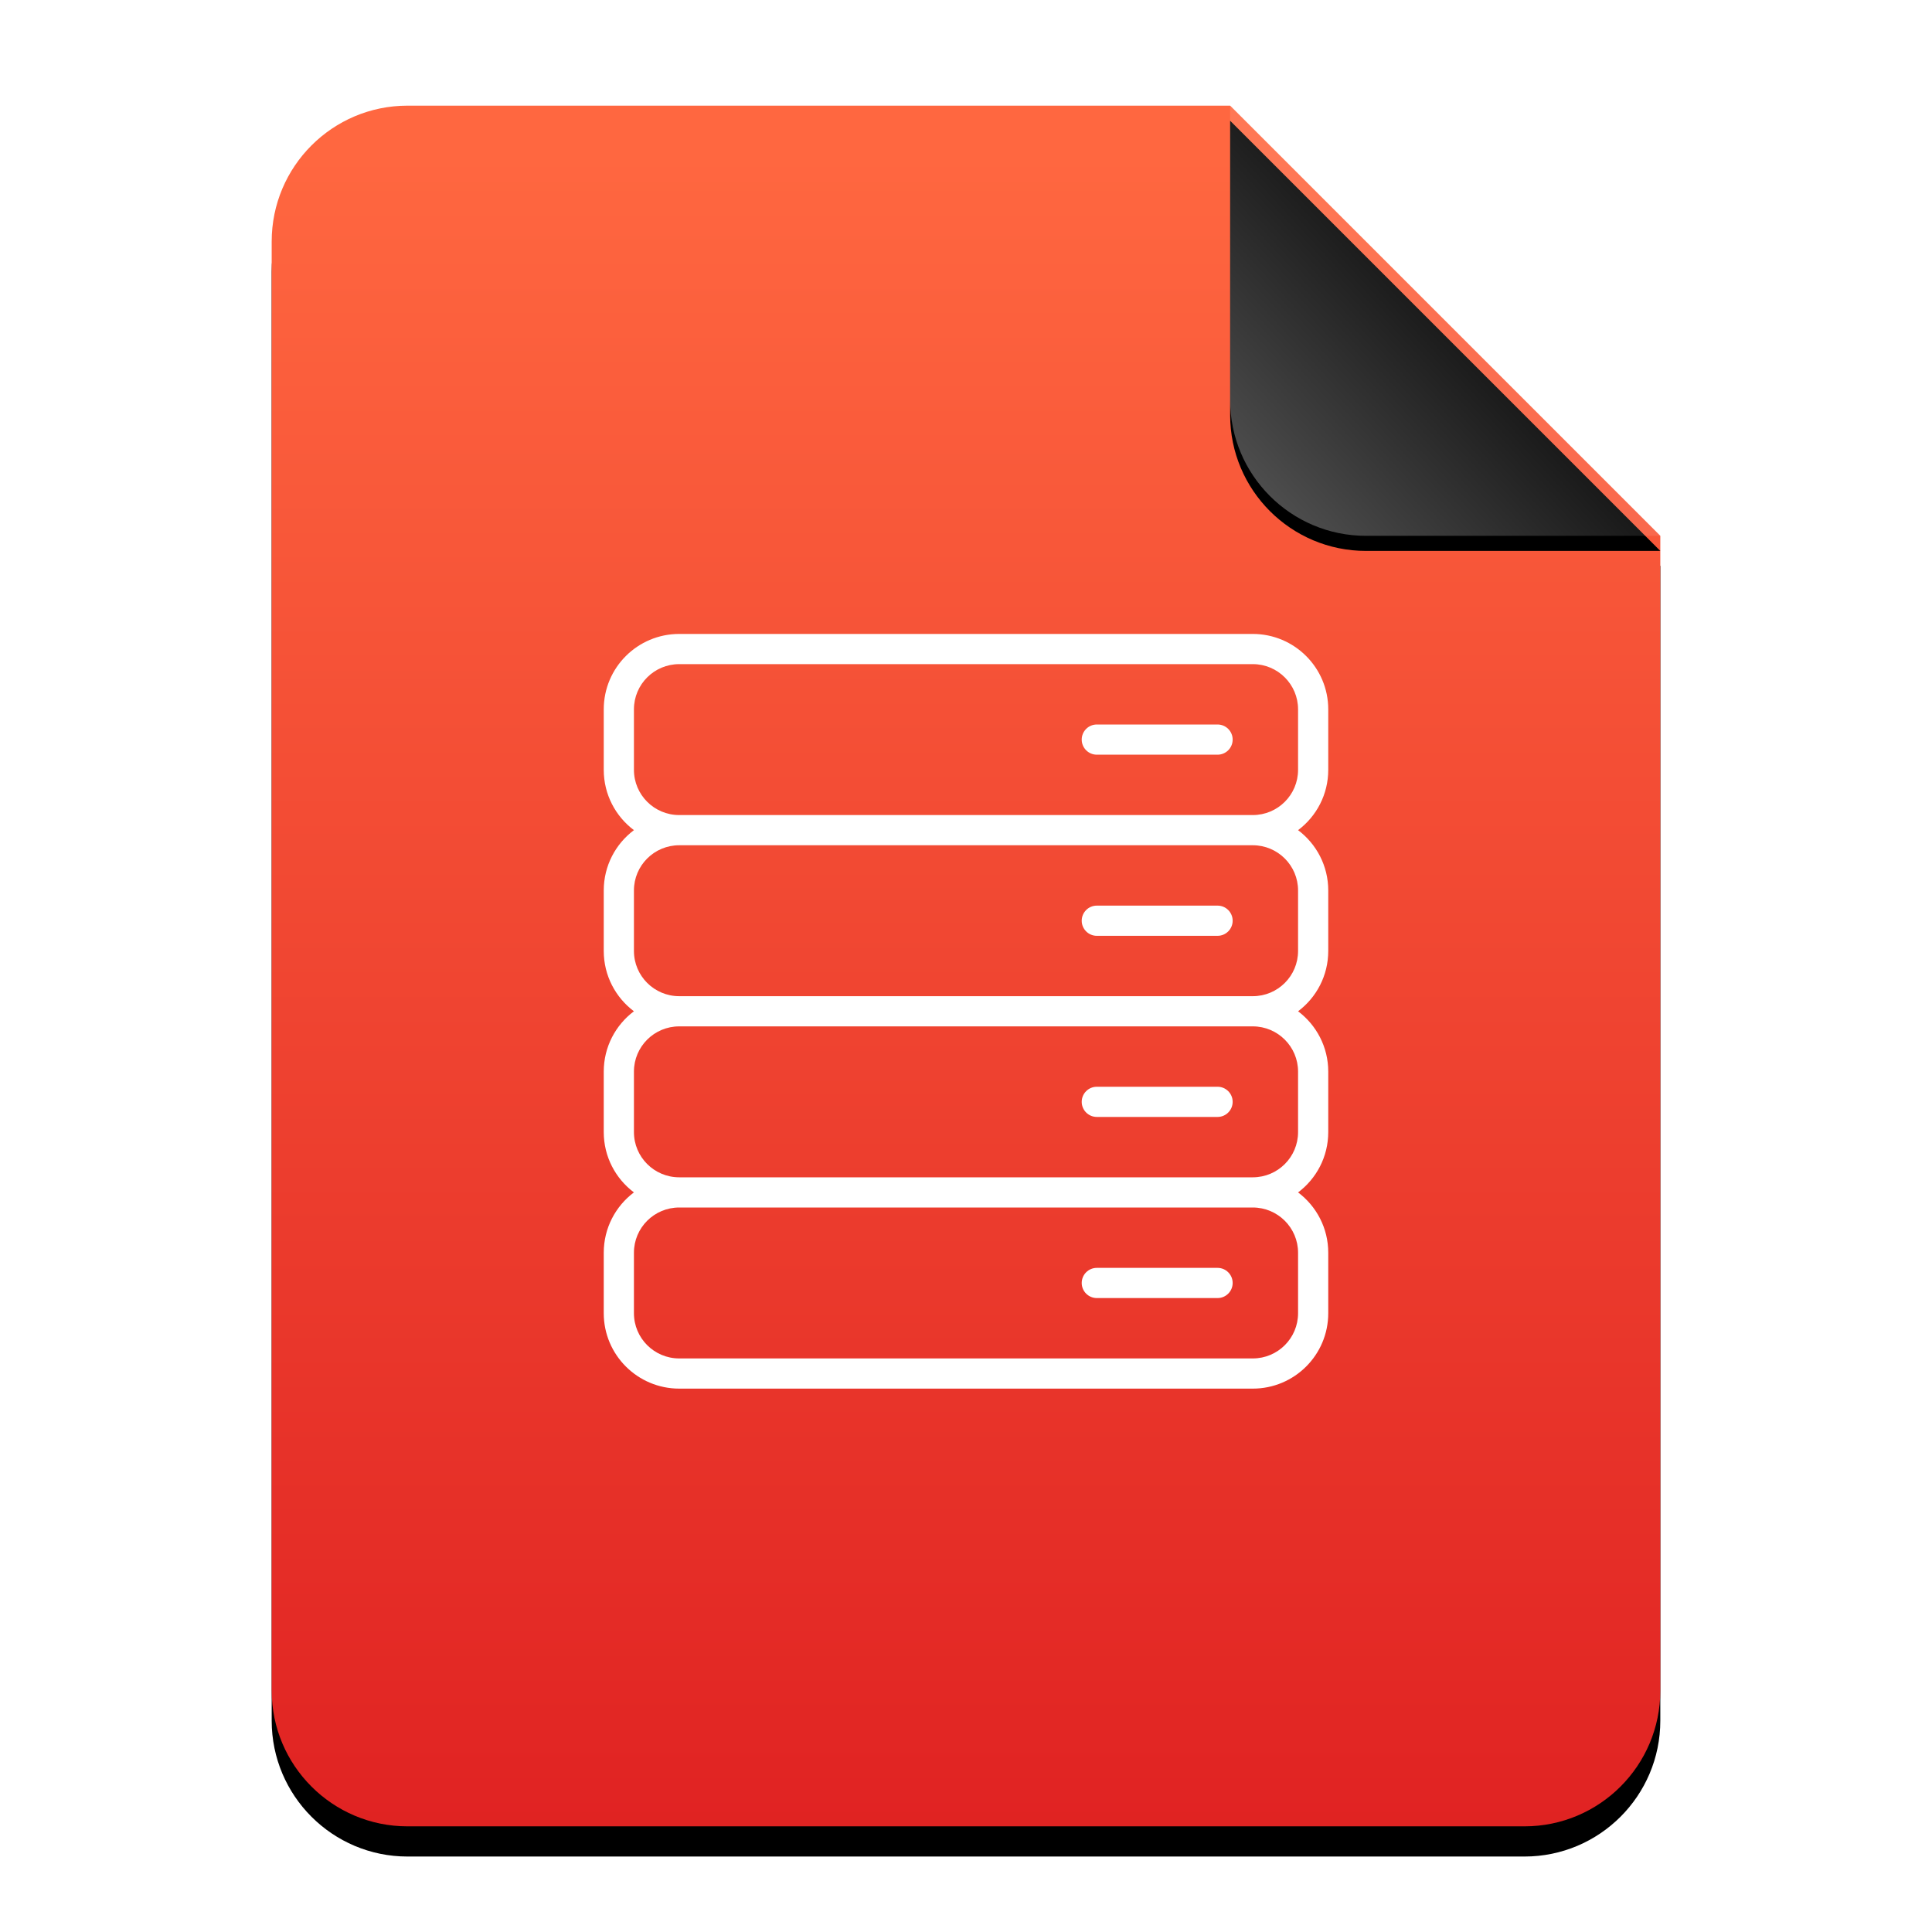 <?xml version="1.0" encoding="UTF-8"?>
<svg width="512px" height="512px" viewBox="0 0 512 512" version="1.1" xmlns="http://www.w3.org/2000/svg" xmlns:xlink="http://www.w3.org/1999/xlink">
    <title>mimetypes/512/application-vnd.oasis.opendocument.database</title>
    <defs>
        <linearGradient x1="50%" y1="3.54%" x2="50%" y2="100%" id="linearGradient-1">
            <stop stop-color="#FF6740" offset="0%"></stop>
            <stop stop-color="#E02222" offset="100%"></stop>
        </linearGradient>
        <path d="M368.154,420 C368.154,439.882 352.036,456 332.154,456 L36.154,456 C16.272,456 0.154,439.882 0.154,420 L0.154,36 C0.154,16.118 16.272,3.65231026e-15 36.154,0 L254.154,0 L368.154,114 L368.154,420 Z" id="path-2"></path>
        <filter x="-12.5%" y="-8.3%" width="125.0%" height="120.2%" filterUnits="objectBoundingBox" id="filter-3">
            <feOffset dx="0" dy="8" in="SourceAlpha" result="shadowOffsetOuter1"></feOffset>
            <feGaussianBlur stdDeviation="14" in="shadowOffsetOuter1" result="shadowBlurOuter1"></feGaussianBlur>
            <feColorMatrix values="0 0 0 0 0.727   0 0 0 0 0.295   0 0 0 0 0.295  0 0 0 0.5 0" type="matrix" in="shadowBlurOuter1"></feColorMatrix>
        </filter>
        <linearGradient x1="50%" y1="50%" x2="7.994%" y2="88.893%" id="linearGradient-4">
            <stop stop-color="#FFFFFF" stop-opacity="0.1" offset="0%"></stop>
            <stop stop-color="#FFFFFF" stop-opacity="0.3" offset="100%"></stop>
        </linearGradient>
        <path d="M254.154,0 L368.154,114 L290.154,114 C270.272,114 254.154,97.882 254.154,78 L254.154,0 L254.154,0 Z" id="path-5"></path>
        <filter x="-12.3%" y="-8.8%" width="124.6%" height="124.6%" filterUnits="objectBoundingBox" id="filter-6">
            <feOffset dx="0" dy="4" in="SourceAlpha" result="shadowOffsetOuter1"></feOffset>
            <feGaussianBlur stdDeviation="4" in="shadowOffsetOuter1" result="shadowBlurOuter1"></feGaussianBlur>
            <feComposite in="shadowBlurOuter1" in2="SourceAlpha" operator="out" result="shadowBlurOuter1"></feComposite>
            <feColorMatrix values="0 0 0 0 0   0 0 0 0 0   0 0 0 0 0  0 0 0 0.05 0" type="matrix" in="shadowBlurOuter1"></feColorMatrix>
        </filter>
    </defs>
    <g id="mimetypes/512/application-vnd.oasis.opendocument.database" stroke="none" stroke-width="1" fill="none" fill-rule="evenodd">
        <g id="编组-2" transform="translate(71.846, 28)">
            <g id="蒙版">
                <use fill="black" fill-opacity="1" filter="url(#filter-3)" xlink:href="#path-2"></use>
                <use fill="url(#linearGradient-1)" fill-rule="evenodd" xlink:href="#path-2"></use>
            </g>
            <g id="折角">
                <use fill="black" fill-opacity="1" filter="url(#filter-6)" xlink:href="#path-5"></use>
                <use fill="url(#linearGradient-4)" fill-rule="evenodd" xlink:href="#path-5"></use>
            </g>
        </g>
        <path d="M331.993,168 C343.04,168 352,176.948 352,187.983 L352,204.017 C352,210.555 348.861,216.357 344.005,220.002 C348.859,223.649 352,229.45 352,235.983 L352,252.017 C352,258.555 348.861,264.357 344.005,268.002 C348.859,271.649 352,277.45 352,283.983 L352,300.017 C352,306.555 348.861,312.357 344.005,316.002 C348.859,319.649 352,325.45 352,331.983 L352,348.017 C352,359.058 343.048,368 331.993,368 L180.007,368 C168.96,368 160,359.052 160,348.017 L160,331.983 C160,325.445 163.139,319.643 167.995,315.998 C163.141,312.351 160,306.55 160,300.017 L160,283.983 C160,277.445 163.139,271.643 167.995,267.998 C163.141,264.351 160,258.55 160,252.017 L160,235.983 C160,229.445 163.139,223.643 167.995,219.998 C163.141,216.351 160,210.55 160,204.017 L160,187.983 C160,176.942 168.952,168 180.007,168 Z M331.993,320 L180.007,320 C173.368,320 168,325.363 168,331.983 L168,348.017 C168,354.631 173.376,360 180.007,360 L331.993,360 C338.632,360 344,354.637 344,348.017 L344,331.983 C344,325.369 338.624,320 331.993,320 Z M322.667,336 C324.876,336 326.667,337.791 326.667,340 C326.667,342.209 324.876,344 322.667,344 L290.667,344 C288.458,344 286.667,342.209 286.667,340 C286.667,337.791 288.457,336 290.667,336 Z M331.993,272 L180.007,272 C173.368,272 168,277.363 168,283.983 L168,300.017 C168,306.631 173.376,312 180.007,312 L331.993,312 C338.632,312 344,306.637 344,300.017 L344,283.983 C344,277.369 338.624,272 331.993,272 Z M322.667,288 C324.876,288 326.667,289.791 326.667,292 C326.667,294.209 324.876,296 322.667,296 L290.667,296 C288.458,296 286.667,294.209 286.667,292 C286.667,289.791 288.457,288 290.667,288 Z M331.993,224 L180.007,224 C173.368,224 168,229.363 168,235.983 L168,252.017 C168,258.631 173.376,264 180.007,264 L331.993,264 C338.632,264 344,258.637 344,252.017 L344,235.983 C344,229.369 338.624,224 331.993,224 Z M322.667,240 C324.876,240 326.667,241.791 326.667,244 C326.667,246.209 324.876,248 322.667,248 L290.667,248 C288.458,248 286.667,246.209 286.667,244 C286.667,241.791 288.457,240 290.667,240 Z M331.993,176 L180.007,176 C173.368,176 168,181.363 168,187.983 L168,204.017 C168,210.631 173.376,216 180.007,216 L331.993,216 C338.632,216 344,210.637 344,204.017 L344,187.983 C344,181.369 338.624,176 331.993,176 Z M322.667,192 C324.876,192 326.667,193.791 326.667,196 C326.667,198.209 324.876,200 322.667,200 L290.667,200 C288.458,200 286.667,198.209 286.667,196 C286.667,193.791 288.457,192 290.667,192 Z" id="形状结合" fill="#FFFFFF"></path>
    </g>
</svg>